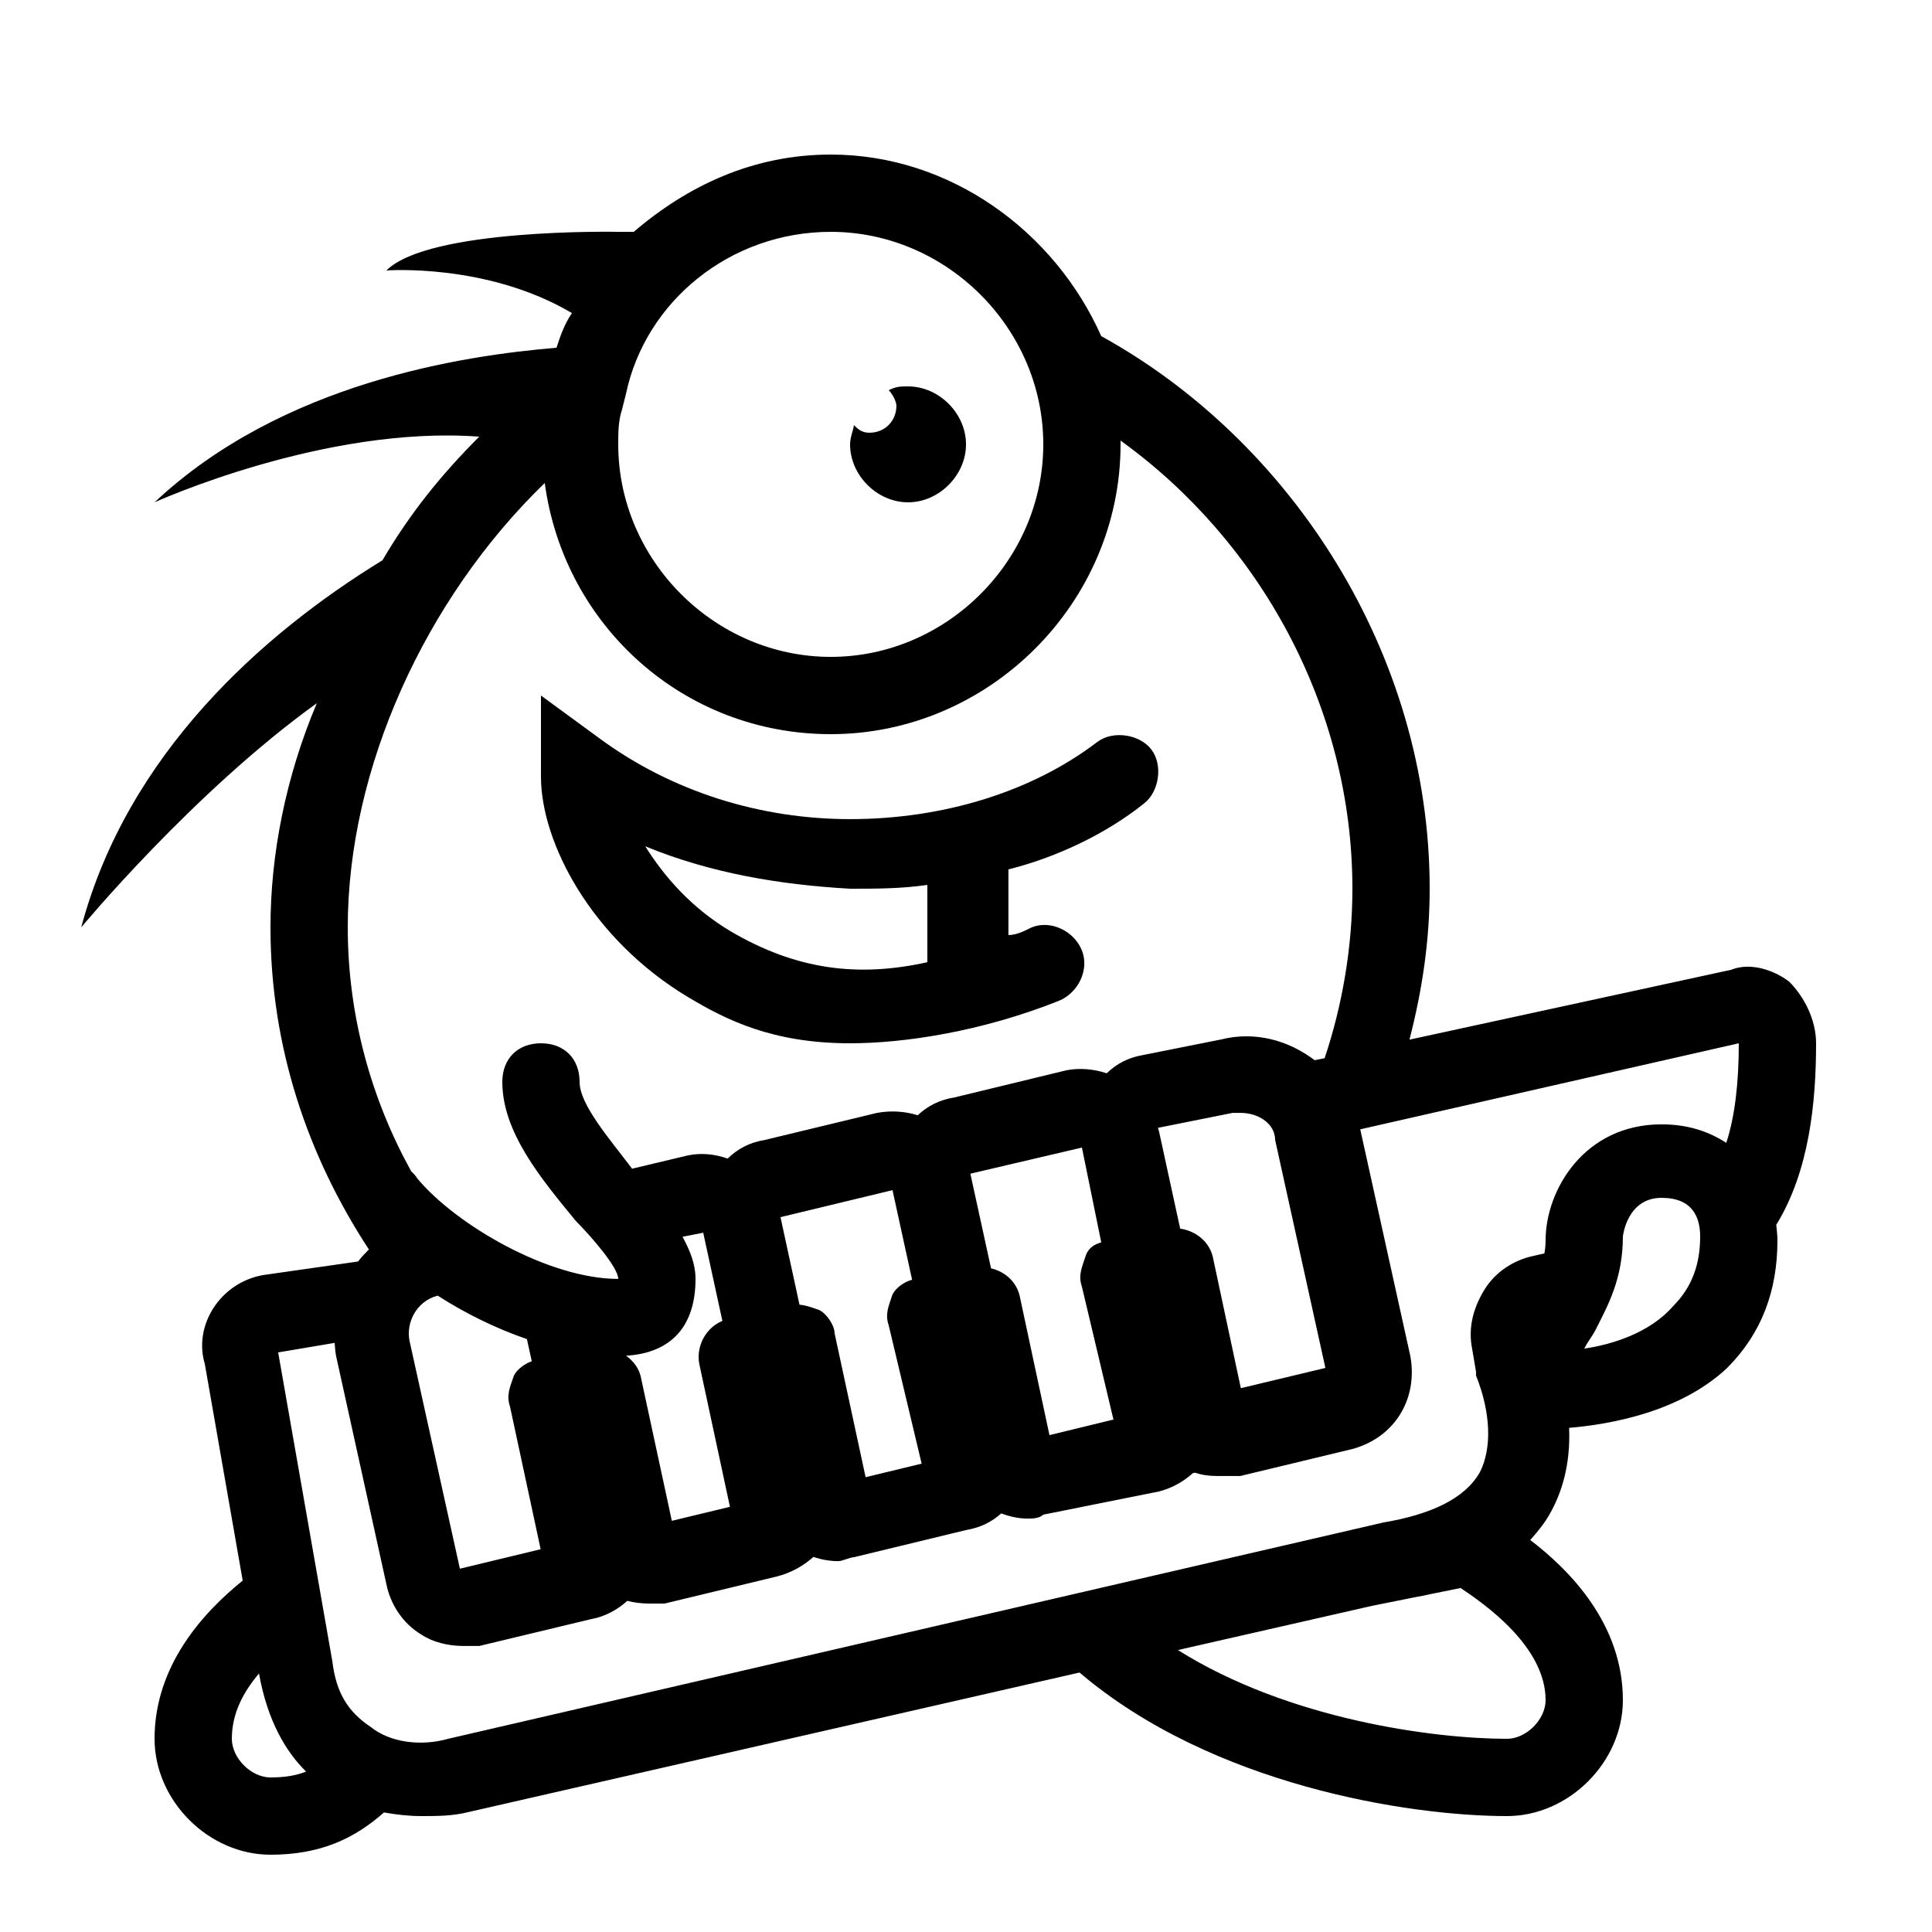 <svg fill="#000000" xmlns="http://www.w3.org/2000/svg"  viewBox="0 0 50 50" width="50px" height="50px"><path d="M 21.5 4 C 19.5 4 17.801 4.801 16.402 6 L 16 6 C 16 6 11.102 5.898 10 7 C 10 7 12.602 6.801 14.801 8.102 C 14.602 8.398 14.5 8.699 14.402 9 C 12 9.199 7.301 9.898 4 13 C 4 13 8.398 11 12.402 11.301 C 11.402 12.301 10.602 13.301 9.898 14.5 C 6.801 16.398 3.301 19.5 2.102 24 C 2.102 24 5 20.5 8.199 18.199 C 7.398 20.098 7 22.102 7 24 C 7 27.125 7.98 29.945 9.547 32.336 C 9.449 32.434 9.352 32.535 9.266 32.648 L 6.801 33 C 5.699 33.199 5 34.301 5.301 35.301 L 6.281 40.906 C 5.273 41.719 4 43.094 4 45 C 4 46.602 5.398 48 7 48 C 8.293 48 9.172 47.582 9.938 46.906 C 10.25 46.961 10.57 47 10.902 47 C 11.301 47 11.699 47 12.098 46.902 L 27.938 43.285 C 31.363 46.203 36.461 47 39 47 C 40.602 47 42 45.602 42 44 C 42 42.023 40.617 40.629 39.602 39.855 C 39.789 39.648 39.961 39.434 40.098 39.199 C 40.406 38.66 40.648 37.938 40.609 36.953 C 41.66 36.863 43.477 36.551 44.699 35.402 C 45.598 34.5 46 33.398 46 32.098 C 46 31.973 45.984 31.836 45.969 31.699 C 46.828 30.305 47 28.512 47 27 C 47 26.398 46.699 25.801 46.301 25.402 C 45.902 25.102 45.301 24.898 44.801 25.098 L 36.477 26.906 C 36.805 25.633 37 24.348 37 23 C 37 16.898 33.398 11.398 28.5 8.699 C 27.301 6 24.602 4 21.5 4 Z M 21.5 6 C 24.5 6 27 8.5 27 11.5 C 27 14.5 24.5 17 21.5 17 C 18.5 17 16 14.5 16 11.5 C 16 11.199 16 10.898 16.098 10.598 L 16.199 10.199 C 16.699 7.801 18.898 6 21.5 6 Z M 23.5 10 C 23.301 10 23.199 10 23 10.098 C 23.102 10.199 23.199 10.398 23.199 10.5 C 23.199 10.898 22.898 11.199 22.5 11.199 C 22.301 11.199 22.199 11.102 22.098 11 C 22.098 11.102 22 11.301 22 11.5 C 22 12.301 22.699 13 23.5 13 C 24.301 13 25 12.301 25 11.5 C 25 10.699 24.301 10 23.5 10 Z M 29 11.402 C 32.602 14 35 18.301 35 23 C 35 24.516 34.738 26.023 34.281 27.387 L 34.023 27.438 C 33.344 26.922 32.477 26.68 31.598 26.902 L 29.598 27.301 C 29.199 27.367 28.895 27.531 28.641 27.777 C 28.309 27.664 27.934 27.633 27.598 27.699 L 24.699 28.402 C 24.305 28.465 24.004 28.625 23.75 28.863 C 23.426 28.762 23.07 28.734 22.699 28.801 L 19.801 29.5 C 19.395 29.566 19.086 29.734 18.832 29.984 C 18.488 29.863 18.145 29.832 17.801 29.902 L 16.359 30.246 C 15.766 29.461 15 28.586 15 28 C 15 27.398 14.602 27 14 27 C 13.398 27 13 27.398 13 28 C 13 29.301 14 30.5 14.902 31.598 C 15.301 32 16 32.801 16 33.098 C 14.199 33.098 11.801 31.699 10.801 30.5 C 10.758 30.426 10.699 30.367 10.641 30.312 C 9.609 28.445 9 26.289 9 24 C 9 19.898 11 15.5 14.098 12.5 C 14.598 16.199 17.699 19 21.5 19 C 25.602 19 29 15.602 29 11.5 Z M 14 18 L 14 20.098 C 14 21.801 15.301 24.301 17.801 25.801 C 18.801 26.402 20 27 22 27 C 23.398 27 25.402 26.699 27.402 25.902 C 27.902 25.699 28.199 25.098 28 24.598 C 27.801 24.098 27.199 23.801 26.699 24 C 26.5 24.102 26.301 24.199 26.098 24.199 L 26.098 22.5 C 27.301 22.199 28.598 21.602 29.598 20.801 C 30 20.5 30.102 19.801 29.801 19.402 C 29.5 19 28.801 18.898 28.402 19.199 C 26.699 20.5 24.398 21.199 22 21.199 C 19.699 21.199 17.398 20.5 15.5 19.098 Z M 16.699 21.902 C 18.398 22.602 20.199 22.898 22 23 C 22.699 23 23.301 23 24 22.902 L 24 24.902 C 22.199 25.301 20.602 25.098 18.902 24.098 C 17.902 23.5 17.199 22.699 16.699 21.902 Z M 45 27 C 45 28.027 44.898 28.898 44.676 29.578 C 44.242 29.293 43.699 29.098 43 29.098 C 41 29.098 40 30.801 40 32.098 C 40 32.219 39.988 32.328 39.969 32.438 L 39.699 32.5 C 39.199 32.602 38.699 32.902 38.402 33.402 C 38.102 33.902 38 34.402 38.098 34.902 L 38.199 35.5 L 38.199 35.598 C 38.598 36.598 38.602 37.5 38.301 38.098 C 37.902 38.801 37 39.199 35.801 39.402 L 11.598 45 C 10.898 45.199 10.098 45.098 9.602 44.699 C 9 44.301 8.699 43.801 8.602 43 L 7.199 35 L 8.66 34.754 C 8.672 34.871 8.676 34.984 8.699 35.098 L 10 41 C 10.102 41.5 10.402 42 10.902 42.301 C 11.199 42.5 11.602 42.598 12 42.598 L 12.402 42.598 L 15.301 41.902 C 15.664 41.836 15.98 41.66 16.234 41.43 C 16.418 41.477 16.609 41.5 16.801 41.5 L 17.199 41.5 L 20.098 40.801 C 20.484 40.703 20.797 40.52 21.051 40.293 C 21.258 40.363 21.473 40.402 21.699 40.402 C 21.801 40.402 22 40.301 22.098 40.301 L 25 39.598 C 25.375 39.535 25.668 39.387 25.91 39.168 C 26.133 39.246 26.348 39.301 26.598 39.301 C 26.699 39.301 26.898 39.301 27 39.199 L 30 38.598 C 30.344 38.508 30.633 38.34 30.871 38.125 L 30.922 38.113 C 31.105 38.172 31.289 38.199 31.5 38.199 L 32.098 38.199 L 35 37.5 C 36.102 37.199 36.699 36.199 36.5 35.098 L 35.203 29.227 Z M 31.902 28.801 L 32.098 28.801 C 32.598 28.801 33 29.102 33 29.5 L 34.301 35.402 L 32.113 35.926 L 31.402 32.598 C 31.324 32.133 30.941 31.855 30.543 31.797 L 30 29.301 C 29.992 29.258 29.977 29.227 29.969 29.188 Z M 28 29.699 L 28.5 32.152 C 28.336 32.199 28.168 32.289 28.098 32.5 C 28 32.801 27.898 33 28 33.301 L 28.816 36.738 L 27.16 37.141 L 26.402 33.598 C 26.328 33.176 26.008 32.91 25.648 32.824 L 25.113 30.375 Z M 23.098 30.801 L 23.605 33.121 C 23.414 33.164 23.184 33.328 23.098 33.5 C 23 33.801 22.898 34 23 34.301 L 23.852 37.879 L 22.402 38.23 L 21.598 34.5 C 21.598 34.301 21.398 34 21.199 33.902 C 21.008 33.836 20.855 33.777 20.691 33.766 L 20.199 31.5 Z M 43 31 C 43.801 31 44 31.5 44 32 C 44 32.699 43.801 33.301 43.301 33.801 C 42.699 34.5 41.699 34.801 41 34.902 C 41.102 34.699 41.199 34.602 41.301 34.402 C 41.602 33.801 42 33.102 42 32 C 42 32 42.102 31 43 31 Z M 18.199 31.902 L 18.695 34.184 C 18.242 34.375 18.012 34.867 18.098 35.301 L 18.891 38.996 L 17.387 39.359 L 16.598 35.699 C 16.555 35.426 16.398 35.227 16.203 35.086 C 17.367 35.016 18 34.328 18 33.098 C 18 32.711 17.855 32.359 17.664 32.008 Z M 11.328 33.531 C 12.031 33.984 12.82 34.375 13.637 34.656 L 13.762 35.23 C 13.582 35.289 13.379 35.441 13.301 35.598 C 13.199 35.898 13.098 36.102 13.199 36.402 L 13.992 40.094 L 11.902 40.598 L 10.598 34.699 C 10.504 34.223 10.781 33.672 11.328 33.531 Z M 37.801 41.098 C 38.402 41.5 40 42.602 40 44 C 40 44.5 39.5 45 39 45 C 37.141 45 33.363 44.512 30.484 42.703 L 35.508 41.559 L 36.66 41.328 C 36.777 41.309 36.895 41.285 37.008 41.258 Z M 6.703 43.309 C 6.922 44.543 7.406 45.344 7.922 45.848 C 7.668 45.949 7.383 46 7 46 C 6.5 46 6 45.5 6 45 C 6 44.328 6.309 43.777 6.703 43.309 Z"/></svg>